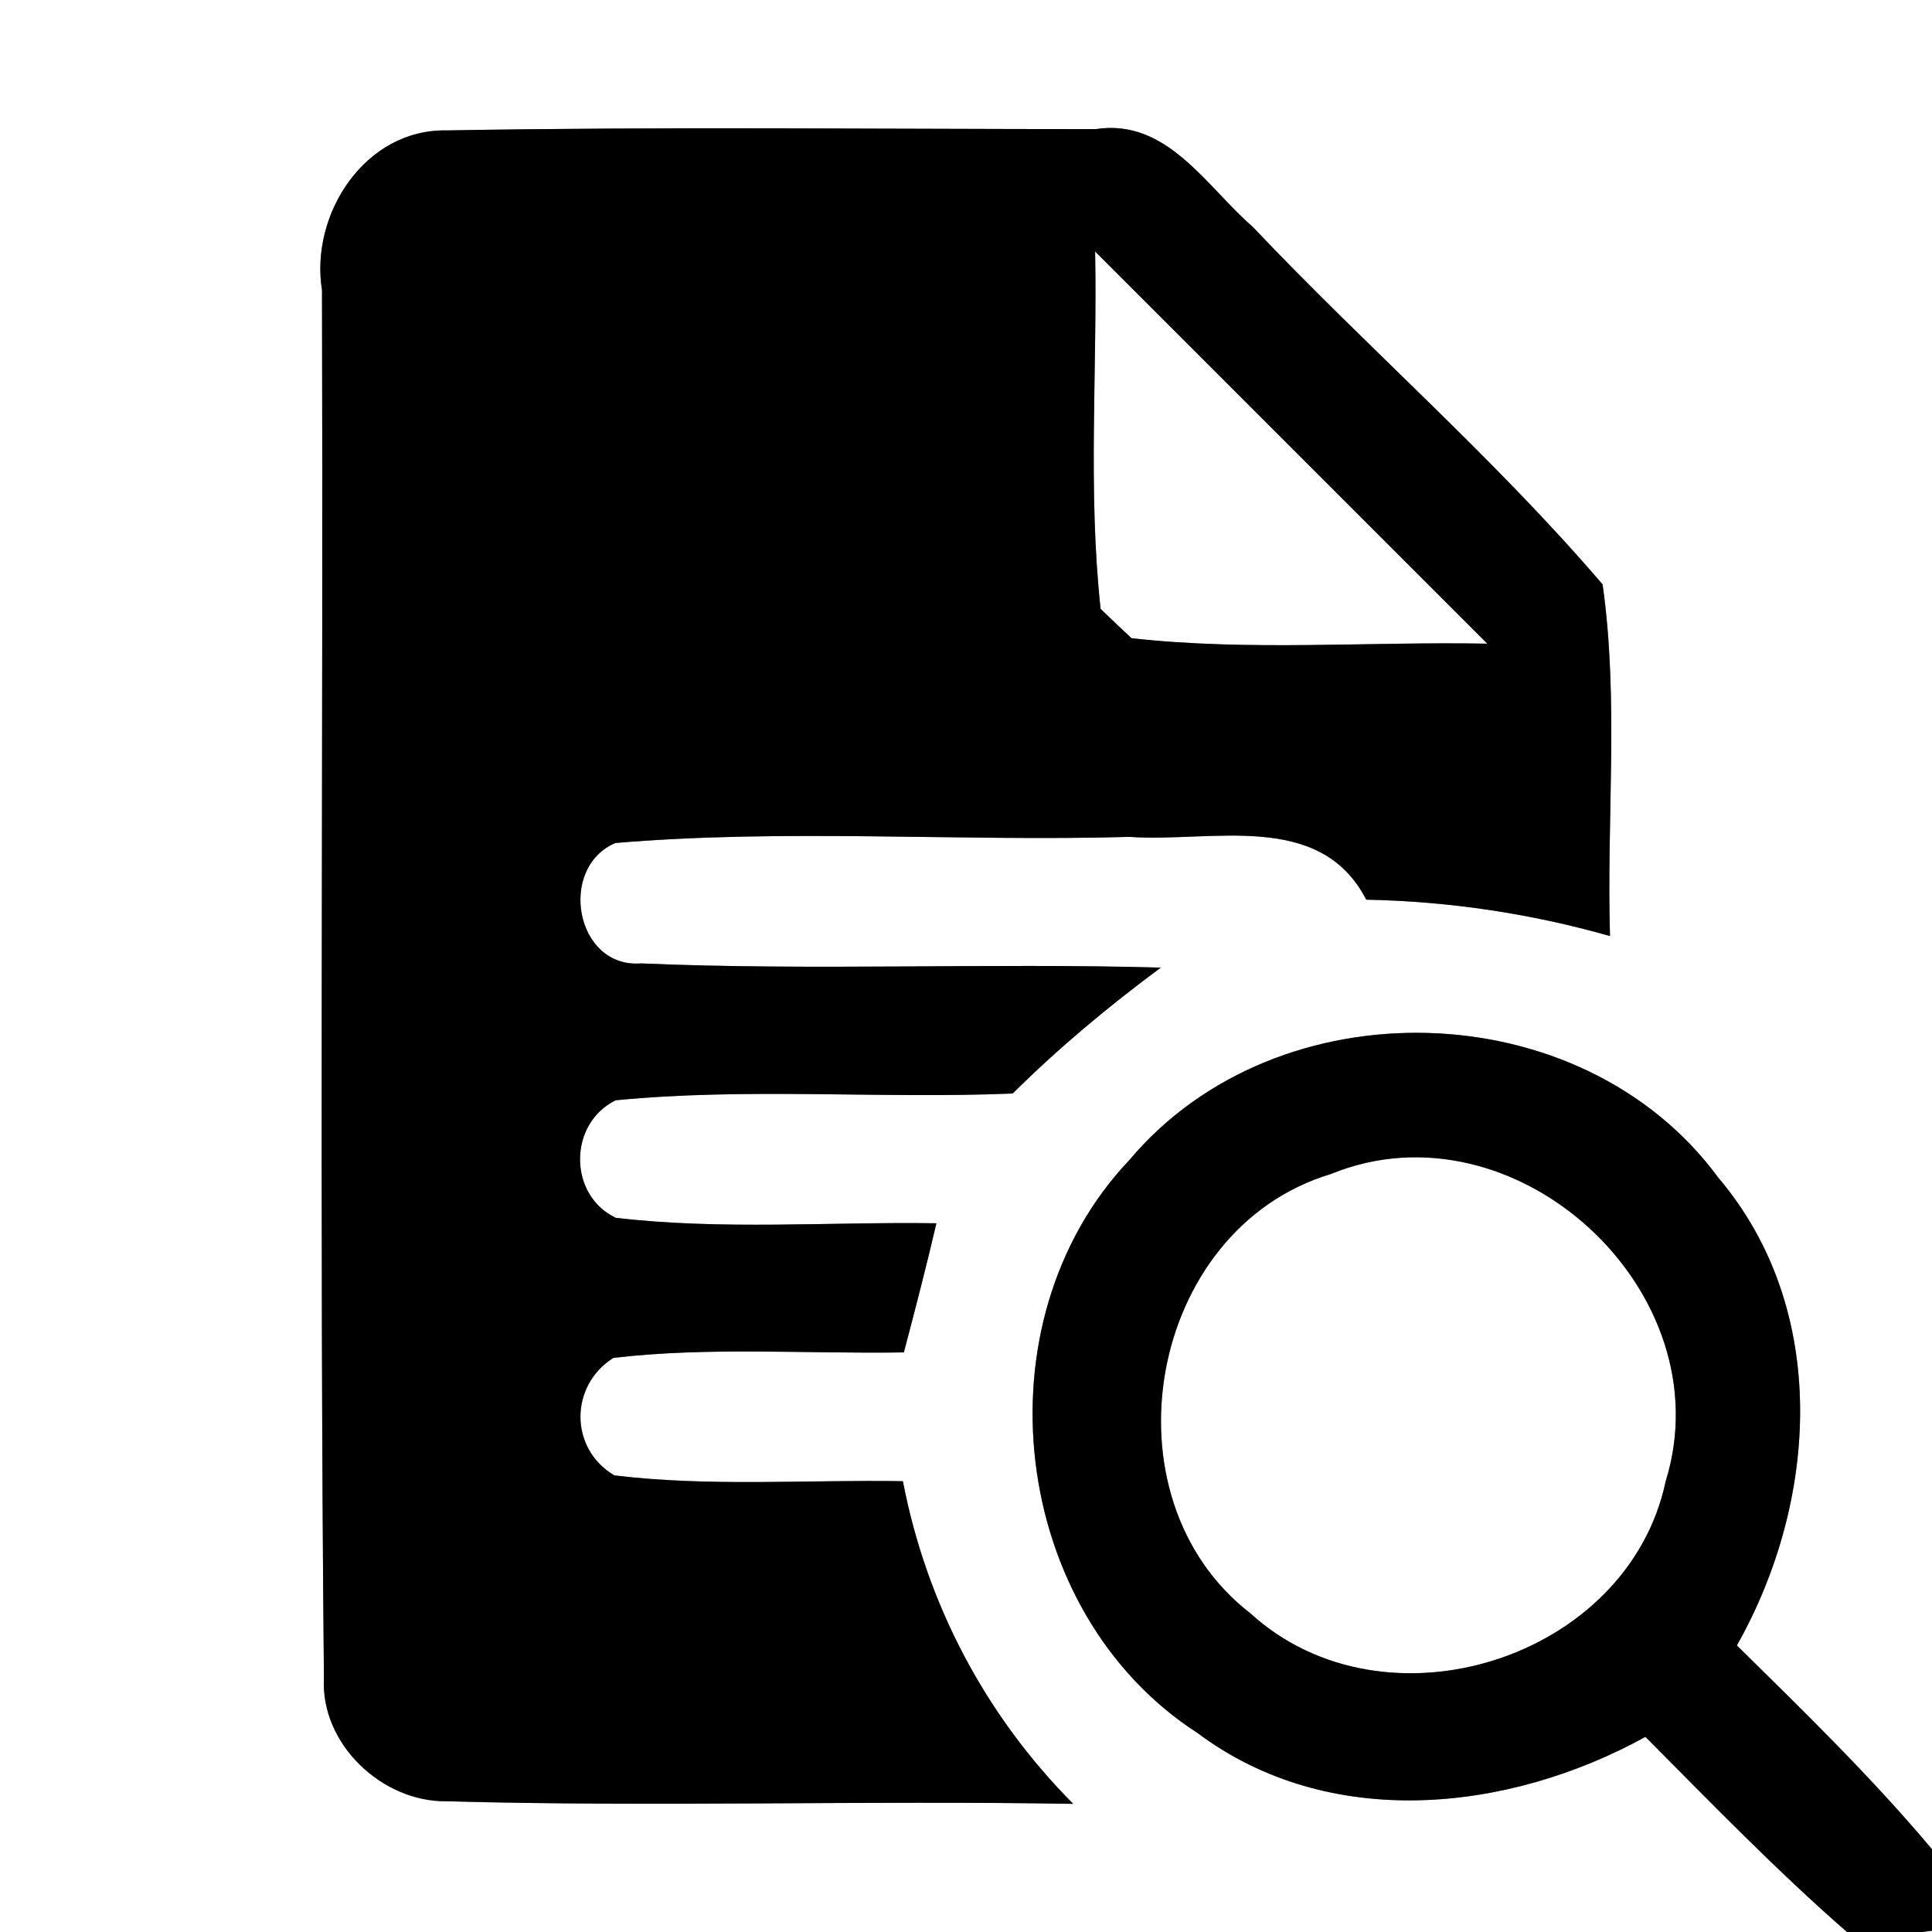 <?xml version="1.0" encoding="UTF-8" ?>
<!DOCTYPE svg PUBLIC "-//W3C//DTD SVG 1.1//EN" "http://www.w3.org/Graphics/SVG/1.1/DTD/svg11.dtd">
<svg width="60pt" height="60pt" viewBox="0 0 60 60" version="1.1" xmlns="http://www.w3.org/2000/svg">
<rect x="0" y="0" width="60" height="60" fill="#808080" stroke="none"/>
<g id="#ffffffff">
<path fill="#ffffff" opacity="1.00" d=" M 0.00 0.00 L 60.00 0.00 L 60.00 57.43 C 58.12 55.19 56.02 53.15 53.94 51.10 C 56.47 46.62 56.84 40.67 53.36 36.57 C 49.12 30.80 39.68 30.55 35.08 36.02 C 30.30 41.05 31.36 50.06 37.19 53.82 C 41.28 56.88 46.83 56.29 51.10 53.94 C 53.15 56.00 55.17 58.09 57.36 60.00 L 0.00 60.00 L 0.00 0.00 M 10.00 9.01 C 10.04 23.38 9.92 37.75 10.06 52.11 C 9.95 54.16 11.86 55.96 13.86 55.94 C 20.35 56.12 26.84 55.91 33.33 56.02 C 30.60 53.28 28.77 49.80 28.04 46.00 C 25.06 45.95 22.05 46.18 19.08 45.82 C 17.68 45.00 17.68 43.03 19.05 42.17 C 22.04 41.82 25.06 42.05 28.07 42.00 C 28.42 40.67 28.77 39.33 29.08 37.99 C 25.76 37.94 22.43 38.21 19.12 37.82 C 17.64 37.11 17.65 34.89 19.12 34.17 C 23.22 33.77 27.34 34.13 31.45 33.96 C 32.88 32.54 34.43 31.25 36.05 30.05 C 30.67 29.90 25.28 30.15 19.91 29.92 C 17.87 30.08 17.31 26.95 19.11 26.18 C 24.42 25.73 29.76 26.14 35.08 25.99 C 37.63 26.17 40.99 25.15 42.43 27.94 C 45.00 27.99 47.54 28.37 50.00 29.07 C 49.89 25.43 50.28 21.76 49.77 18.15 C 46.40 14.21 42.46 10.80 38.90 7.04 C 37.45 5.78 36.24 3.67 34.03 4.01 C 27.31 4.01 20.60 3.93 13.89 4.05 C 11.34 3.99 9.62 6.65 10.00 9.01 Z" />
<path fill="#ffffff" opacity="1.00" d=" M 34.01 7.81 C 38.07 11.87 42.13 15.93 46.19 19.99 C 42.50 19.92 38.80 20.23 35.14 19.82 C 34.90 19.60 34.42 19.14 34.18 18.91 C 33.78 15.22 34.08 11.51 34.01 7.81 Z" />
<path fill="#ffffff" opacity="1.00" d=" M 41.33 36.46 C 47.05 34.12 53.56 40.11 51.73 46.00 C 50.56 51.54 43.01 53.91 38.84 50.11 C 34.16 46.50 35.64 38.17 41.33 36.46 Z" />
<path fill="#ffffff" opacity="1.00" d=" M 59.69 60.00 C 59.77 59.99 59.92 59.97 60.00 59.96 L 60.00 60.00 L 59.69 60.00 Z" />
</g>
<g id="#000000ff">
<path fill="#000000" opacity="1.00" d=" M 10.00 9.01 C 9.62 6.65 11.34 3.99 13.89 4.05 C 20.60 3.93 27.31 4.01 34.03 4.01 C 36.24 3.67 37.45 5.78 38.90 7.04 C 42.46 10.80 46.40 14.21 49.77 18.15 C 50.28 21.76 49.89 25.43 50.00 29.07 C 47.54 28.37 45.00 27.99 42.43 27.94 C 40.99 25.15 37.63 26.17 35.08 25.99 C 29.76 26.14 24.42 25.73 19.11 26.18 C 17.31 26.95 17.87 30.08 19.91 29.92 C 25.28 30.15 30.67 29.90 36.05 30.05 C 34.43 31.25 32.88 32.54 31.45 33.96 C 27.34 34.13 23.22 33.77 19.12 34.17 C 17.65 34.89 17.64 37.11 19.12 37.82 C 22.43 38.21 25.76 37.94 29.08 37.99 C 28.77 39.33 28.42 40.67 28.07 42.00 C 25.06 42.05 22.04 41.82 19.05 42.17 C 17.68 43.03 17.68 45.00 19.08 45.82 C 22.05 46.18 25.06 45.95 28.04 46.00 C 28.77 49.80 30.60 53.28 33.33 56.02 C 26.84 55.91 20.35 56.12 13.86 55.94 C 11.86 55.96 9.95 54.16 10.06 52.11 C 9.92 37.75 10.04 23.38 10.00 9.01 M 34.01 7.81 C 34.08 11.51 33.78 15.22 34.18 18.91 C 34.42 19.14 34.90 19.60 35.14 19.82 C 38.80 20.23 42.50 19.92 46.19 19.99 C 42.13 15.93 38.07 11.87 34.01 7.81 Z" />
<path fill="#000000" opacity="1.00" d=" M 35.08 36.02 C 39.68 30.55 49.12 30.80 53.36 36.57 C 56.84 40.67 56.47 46.62 53.94 51.10 C 56.02 53.15 58.12 55.19 60.00 57.43 L 60.00 59.96 C 59.92 59.97 59.77 59.99 59.69 60.00 L 57.36 60.00 C 55.17 58.09 53.15 56.00 51.10 53.94 C 46.83 56.29 41.28 56.88 37.19 53.82 C 31.36 50.06 30.30 41.05 35.08 36.02 M 41.33 36.46 C 35.64 38.17 34.16 46.50 38.84 50.11 C 43.01 53.91 50.56 51.54 51.73 46.00 C 53.56 40.11 47.05 34.12 41.33 36.46 Z" />
</g>
</svg>
